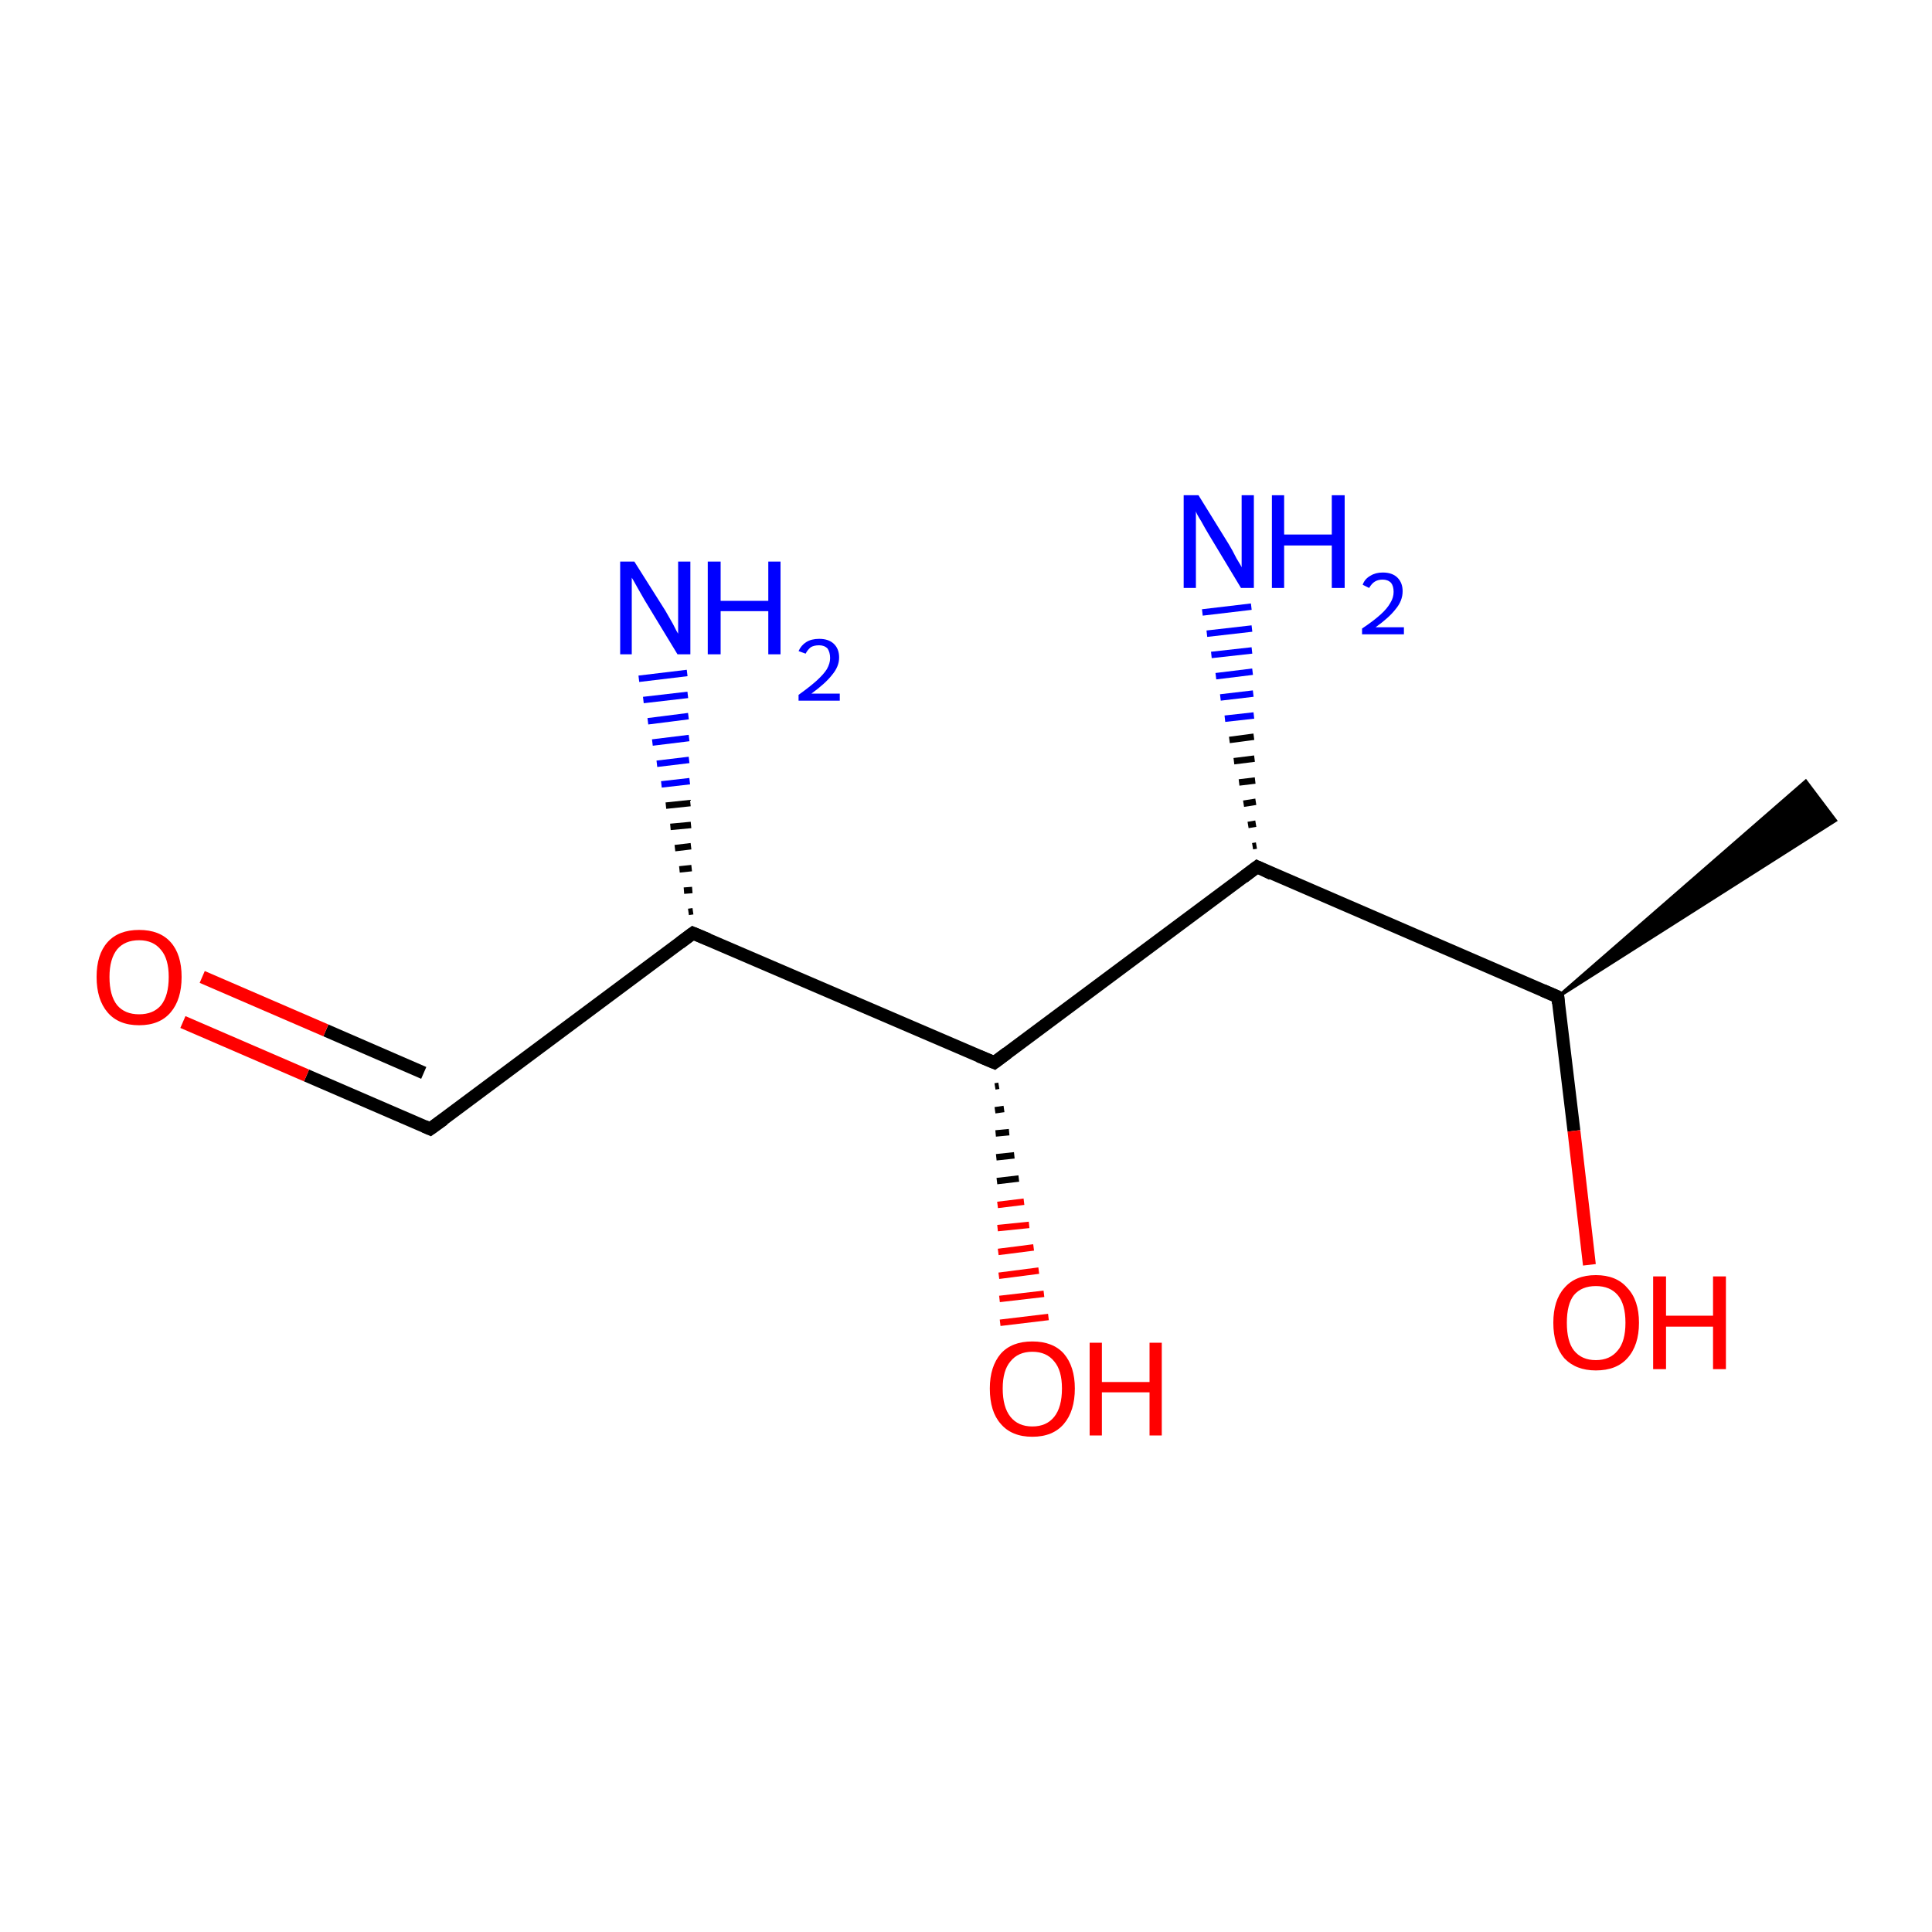 <?xml version='1.0' encoding='iso-8859-1'?>
<svg version='1.1' baseProfile='full'
              xmlns='http://www.w3.org/2000/svg'
                      xmlns:rdkit='http://www.rdkit.org/xml'
                      xmlns:xlink='http://www.w3.org/1999/xlink'
                  xml:space='preserve'
width='300px' height='300px' viewBox='0 0 300 300'>
<!-- END OF HEADER -->
<rect style='opacity:1.0;fill:#FFFFFF;stroke:none' width='300.0' height='300.0' x='0.0' y='0.0'> </rect>
<path class='bond-0 atom-1 atom-0' d='M 241.9,154.8 L 280.4,121.3 L 285.0,127.4 Z' style='fill:#000000;fill-rule:evenodd;fill-opacity:1;stroke:#000000;stroke-width:0.5px;stroke-linecap:butt;stroke-linejoin:miter;stroke-miterlimit:10;stroke-opacity:1;' />
<path class='bond-1 atom-1 atom-2' d='M 241.9,154.8 L 195.2,134.6' style='fill:none;fill-rule:evenodd;stroke:#000000;stroke-width:2.0px;stroke-linecap:butt;stroke-linejoin:miter;stroke-opacity:1' />
<path class='bond-2 atom-2 atom-3' d='M 195.2,134.6 L 154.4,165.0' style='fill:none;fill-rule:evenodd;stroke:#000000;stroke-width:2.0px;stroke-linecap:butt;stroke-linejoin:miter;stroke-opacity:1' />
<path class='bond-3 atom-3 atom-4' d='M 154.4,165.0 L 107.6,144.9' style='fill:none;fill-rule:evenodd;stroke:#000000;stroke-width:2.0px;stroke-linecap:butt;stroke-linejoin:miter;stroke-opacity:1' />
<path class='bond-4 atom-4 atom-5' d='M 107.6,144.9 L 66.8,175.3' style='fill:none;fill-rule:evenodd;stroke:#000000;stroke-width:2.0px;stroke-linecap:butt;stroke-linejoin:miter;stroke-opacity:1' />
<path class='bond-5 atom-5 atom-6' d='M 66.8,175.3 L 47.6,167.0' style='fill:none;fill-rule:evenodd;stroke:#000000;stroke-width:2.0px;stroke-linecap:butt;stroke-linejoin:miter;stroke-opacity:1' />
<path class='bond-5 atom-5 atom-6' d='M 47.6,167.0 L 28.4,158.7' style='fill:none;fill-rule:evenodd;stroke:#FF0000;stroke-width:2.0px;stroke-linecap:butt;stroke-linejoin:miter;stroke-opacity:1' />
<path class='bond-5 atom-5 atom-6' d='M 65.8,166.6 L 50.6,160.0' style='fill:none;fill-rule:evenodd;stroke:#000000;stroke-width:2.0px;stroke-linecap:butt;stroke-linejoin:miter;stroke-opacity:1' />
<path class='bond-5 atom-5 atom-6' d='M 50.6,160.0 L 31.4,151.7' style='fill:none;fill-rule:evenodd;stroke:#FF0000;stroke-width:2.0px;stroke-linecap:butt;stroke-linejoin:miter;stroke-opacity:1' />
<path class='bond-6 atom-4 atom-7' d='M 106.9,141.6 L 107.6,141.5' style='fill:none;fill-rule:evenodd;stroke:#000000;stroke-width:1.0px;stroke-linecap:butt;stroke-linejoin:miter;stroke-opacity:1' />
<path class='bond-6 atom-4 atom-7' d='M 106.2,138.3 L 107.5,138.2' style='fill:none;fill-rule:evenodd;stroke:#000000;stroke-width:1.0px;stroke-linecap:butt;stroke-linejoin:miter;stroke-opacity:1' />
<path class='bond-6 atom-4 atom-7' d='M 105.5,135.0 L 107.4,134.8' style='fill:none;fill-rule:evenodd;stroke:#000000;stroke-width:1.0px;stroke-linecap:butt;stroke-linejoin:miter;stroke-opacity:1' />
<path class='bond-6 atom-4 atom-7' d='M 104.8,131.7 L 107.3,131.4' style='fill:none;fill-rule:evenodd;stroke:#000000;stroke-width:1.0px;stroke-linecap:butt;stroke-linejoin:miter;stroke-opacity:1' />
<path class='bond-6 atom-4 atom-7' d='M 104.1,128.4 L 107.3,128.1' style='fill:none;fill-rule:evenodd;stroke:#000000;stroke-width:1.0px;stroke-linecap:butt;stroke-linejoin:miter;stroke-opacity:1' />
<path class='bond-6 atom-4 atom-7' d='M 103.4,125.1 L 107.2,124.7' style='fill:none;fill-rule:evenodd;stroke:#000000;stroke-width:1.0px;stroke-linecap:butt;stroke-linejoin:miter;stroke-opacity:1' />
<path class='bond-6 atom-4 atom-7' d='M 102.7,121.8 L 107.1,121.3' style='fill:none;fill-rule:evenodd;stroke:#0000FF;stroke-width:1.0px;stroke-linecap:butt;stroke-linejoin:miter;stroke-opacity:1' />
<path class='bond-6 atom-4 atom-7' d='M 102.0,118.6 L 107.0,118.0' style='fill:none;fill-rule:evenodd;stroke:#0000FF;stroke-width:1.0px;stroke-linecap:butt;stroke-linejoin:miter;stroke-opacity:1' />
<path class='bond-6 atom-4 atom-7' d='M 101.3,115.3 L 107.0,114.6' style='fill:none;fill-rule:evenodd;stroke:#0000FF;stroke-width:1.0px;stroke-linecap:butt;stroke-linejoin:miter;stroke-opacity:1' />
<path class='bond-6 atom-4 atom-7' d='M 100.6,112.0 L 106.9,111.2' style='fill:none;fill-rule:evenodd;stroke:#0000FF;stroke-width:1.0px;stroke-linecap:butt;stroke-linejoin:miter;stroke-opacity:1' />
<path class='bond-6 atom-4 atom-7' d='M 99.9,108.7 L 106.8,107.9' style='fill:none;fill-rule:evenodd;stroke:#0000FF;stroke-width:1.0px;stroke-linecap:butt;stroke-linejoin:miter;stroke-opacity:1' />
<path class='bond-6 atom-4 atom-7' d='M 99.2,105.4 L 106.7,104.5' style='fill:none;fill-rule:evenodd;stroke:#0000FF;stroke-width:1.0px;stroke-linecap:butt;stroke-linejoin:miter;stroke-opacity:1' />
<path class='bond-7 atom-3 atom-8' d='M 155.1,168.6 L 154.5,168.7' style='fill:none;fill-rule:evenodd;stroke:#000000;stroke-width:1.0px;stroke-linecap:butt;stroke-linejoin:miter;stroke-opacity:1' />
<path class='bond-7 atom-3 atom-8' d='M 155.9,172.2 L 154.5,172.4' style='fill:none;fill-rule:evenodd;stroke:#000000;stroke-width:1.0px;stroke-linecap:butt;stroke-linejoin:miter;stroke-opacity:1' />
<path class='bond-7 atom-3 atom-8' d='M 156.7,175.8 L 154.6,176.0' style='fill:none;fill-rule:evenodd;stroke:#000000;stroke-width:1.0px;stroke-linecap:butt;stroke-linejoin:miter;stroke-opacity:1' />
<path class='bond-7 atom-3 atom-8' d='M 157.5,179.4 L 154.7,179.7' style='fill:none;fill-rule:evenodd;stroke:#000000;stroke-width:1.0px;stroke-linecap:butt;stroke-linejoin:miter;stroke-opacity:1' />
<path class='bond-7 atom-3 atom-8' d='M 158.2,183.0 L 154.8,183.4' style='fill:none;fill-rule:evenodd;stroke:#000000;stroke-width:1.0px;stroke-linecap:butt;stroke-linejoin:miter;stroke-opacity:1' />
<path class='bond-7 atom-3 atom-8' d='M 159.0,186.6 L 154.9,187.1' style='fill:none;fill-rule:evenodd;stroke:#FF0000;stroke-width:1.0px;stroke-linecap:butt;stroke-linejoin:miter;stroke-opacity:1' />
<path class='bond-7 atom-3 atom-8' d='M 159.8,190.2 L 154.9,190.7' style='fill:none;fill-rule:evenodd;stroke:#FF0000;stroke-width:1.0px;stroke-linecap:butt;stroke-linejoin:miter;stroke-opacity:1' />
<path class='bond-7 atom-3 atom-8' d='M 160.5,193.7 L 155.0,194.4' style='fill:none;fill-rule:evenodd;stroke:#FF0000;stroke-width:1.0px;stroke-linecap:butt;stroke-linejoin:miter;stroke-opacity:1' />
<path class='bond-7 atom-3 atom-8' d='M 161.3,197.3 L 155.1,198.1' style='fill:none;fill-rule:evenodd;stroke:#FF0000;stroke-width:1.0px;stroke-linecap:butt;stroke-linejoin:miter;stroke-opacity:1' />
<path class='bond-7 atom-3 atom-8' d='M 162.1,200.9 L 155.2,201.7' style='fill:none;fill-rule:evenodd;stroke:#FF0000;stroke-width:1.0px;stroke-linecap:butt;stroke-linejoin:miter;stroke-opacity:1' />
<path class='bond-7 atom-3 atom-8' d='M 162.8,204.5 L 155.3,205.4' style='fill:none;fill-rule:evenodd;stroke:#FF0000;stroke-width:1.0px;stroke-linecap:butt;stroke-linejoin:miter;stroke-opacity:1' />
<path class='bond-8 atom-2 atom-9' d='M 194.5,131.4 L 195.1,131.3' style='fill:none;fill-rule:evenodd;stroke:#000000;stroke-width:1.0px;stroke-linecap:butt;stroke-linejoin:miter;stroke-opacity:1' />
<path class='bond-8 atom-2 atom-9' d='M 193.8,128.1 L 195.0,127.9' style='fill:none;fill-rule:evenodd;stroke:#000000;stroke-width:1.0px;stroke-linecap:butt;stroke-linejoin:miter;stroke-opacity:1' />
<path class='bond-8 atom-2 atom-9' d='M 193.1,124.8 L 195.0,124.5' style='fill:none;fill-rule:evenodd;stroke:#000000;stroke-width:1.0px;stroke-linecap:butt;stroke-linejoin:miter;stroke-opacity:1' />
<path class='bond-8 atom-2 atom-9' d='M 192.4,121.5 L 194.9,121.2' style='fill:none;fill-rule:evenodd;stroke:#000000;stroke-width:1.0px;stroke-linecap:butt;stroke-linejoin:miter;stroke-opacity:1' />
<path class='bond-8 atom-2 atom-9' d='M 191.6,118.2 L 194.8,117.8' style='fill:none;fill-rule:evenodd;stroke:#000000;stroke-width:1.0px;stroke-linecap:butt;stroke-linejoin:miter;stroke-opacity:1' />
<path class='bond-8 atom-2 atom-9' d='M 190.9,114.9 L 194.7,114.4' style='fill:none;fill-rule:evenodd;stroke:#000000;stroke-width:1.0px;stroke-linecap:butt;stroke-linejoin:miter;stroke-opacity:1' />
<path class='bond-8 atom-2 atom-9' d='M 190.2,111.6 L 194.7,111.1' style='fill:none;fill-rule:evenodd;stroke:#0000FF;stroke-width:1.0px;stroke-linecap:butt;stroke-linejoin:miter;stroke-opacity:1' />
<path class='bond-8 atom-2 atom-9' d='M 189.5,108.3 L 194.6,107.7' style='fill:none;fill-rule:evenodd;stroke:#0000FF;stroke-width:1.0px;stroke-linecap:butt;stroke-linejoin:miter;stroke-opacity:1' />
<path class='bond-8 atom-2 atom-9' d='M 188.8,105.0 L 194.5,104.3' style='fill:none;fill-rule:evenodd;stroke:#0000FF;stroke-width:1.0px;stroke-linecap:butt;stroke-linejoin:miter;stroke-opacity:1' />
<path class='bond-8 atom-2 atom-9' d='M 188.1,101.7 L 194.4,101.0' style='fill:none;fill-rule:evenodd;stroke:#0000FF;stroke-width:1.0px;stroke-linecap:butt;stroke-linejoin:miter;stroke-opacity:1' />
<path class='bond-8 atom-2 atom-9' d='M 187.4,98.4 L 194.4,97.6' style='fill:none;fill-rule:evenodd;stroke:#0000FF;stroke-width:1.0px;stroke-linecap:butt;stroke-linejoin:miter;stroke-opacity:1' />
<path class='bond-8 atom-2 atom-9' d='M 186.7,95.1 L 194.3,94.2' style='fill:none;fill-rule:evenodd;stroke:#0000FF;stroke-width:1.0px;stroke-linecap:butt;stroke-linejoin:miter;stroke-opacity:1' />
<path class='bond-9 atom-1 atom-10' d='M 241.9,154.8 L 244.4,175.6' style='fill:none;fill-rule:evenodd;stroke:#000000;stroke-width:2.0px;stroke-linecap:butt;stroke-linejoin:miter;stroke-opacity:1' />
<path class='bond-9 atom-1 atom-10' d='M 244.4,175.6 L 246.8,196.4' style='fill:none;fill-rule:evenodd;stroke:#FF0000;stroke-width:2.0px;stroke-linecap:butt;stroke-linejoin:miter;stroke-opacity:1' />
<path d='M 239.6,153.8 L 241.9,154.8 L 242.0,155.8' style='fill:none;stroke:#000000;stroke-width:2.0px;stroke-linecap:butt;stroke-linejoin:miter;stroke-miterlimit:10;stroke-opacity:1;' />
<path d='M 197.5,135.7 L 195.2,134.6 L 193.1,136.2' style='fill:none;stroke:#000000;stroke-width:2.0px;stroke-linecap:butt;stroke-linejoin:miter;stroke-miterlimit:10;stroke-opacity:1;' />
<path d='M 156.4,163.5 L 154.4,165.0 L 152.0,164.0' style='fill:none;stroke:#000000;stroke-width:2.0px;stroke-linecap:butt;stroke-linejoin:miter;stroke-miterlimit:10;stroke-opacity:1;' />
<path d='M 110.0,145.9 L 107.6,144.9 L 105.6,146.4' style='fill:none;stroke:#000000;stroke-width:2.0px;stroke-linecap:butt;stroke-linejoin:miter;stroke-miterlimit:10;stroke-opacity:1;' />
<path d='M 68.9,173.8 L 66.8,175.3 L 65.9,174.9' style='fill:none;stroke:#000000;stroke-width:2.0px;stroke-linecap:butt;stroke-linejoin:miter;stroke-miterlimit:10;stroke-opacity:1;' />
<path class='atom-6' d='M 15.0 151.7
Q 15.0 148.2, 16.7 146.3
Q 18.4 144.4, 21.6 144.4
Q 24.8 144.4, 26.5 146.3
Q 28.2 148.2, 28.2 151.7
Q 28.2 155.2, 26.5 157.2
Q 24.8 159.2, 21.6 159.2
Q 18.4 159.2, 16.7 157.2
Q 15.0 155.2, 15.0 151.7
M 21.6 157.5
Q 23.8 157.5, 25.0 156.1
Q 26.2 154.6, 26.2 151.7
Q 26.2 148.9, 25.0 147.5
Q 23.8 146.0, 21.6 146.0
Q 19.4 146.0, 18.2 147.4
Q 17.0 148.9, 17.0 151.7
Q 17.0 154.6, 18.2 156.1
Q 19.4 157.5, 21.6 157.5
' fill='#FF0000'/>
<path class='atom-7' d='M 98.5 87.2
L 103.3 94.8
Q 103.7 95.5, 104.5 96.9
Q 105.2 98.3, 105.3 98.4
L 105.3 87.2
L 107.2 87.2
L 107.2 101.6
L 105.2 101.6
L 100.1 93.2
Q 99.6 92.3, 98.9 91.1
Q 98.3 90.0, 98.1 89.7
L 98.1 101.6
L 96.3 101.6
L 96.3 87.2
L 98.5 87.2
' fill='#0000FF'/>
<path class='atom-7' d='M 109.9 87.2
L 111.9 87.2
L 111.9 93.3
L 119.3 93.3
L 119.3 87.2
L 121.2 87.2
L 121.2 101.6
L 119.3 101.6
L 119.3 94.9
L 111.9 94.9
L 111.9 101.6
L 109.9 101.6
L 109.9 87.2
' fill='#0000FF'/>
<path class='atom-7' d='M 124.0 101.1
Q 124.4 100.2, 125.2 99.7
Q 126.0 99.2, 127.2 99.2
Q 128.6 99.2, 129.4 99.9
Q 130.3 100.7, 130.3 102.1
Q 130.3 103.5, 129.2 104.8
Q 128.2 106.1, 126.0 107.7
L 130.4 107.7
L 130.4 108.8
L 124.0 108.8
L 124.0 107.9
Q 125.8 106.6, 126.8 105.7
Q 127.9 104.7, 128.4 103.9
Q 128.9 103.0, 128.9 102.2
Q 128.9 101.3, 128.5 100.7
Q 128.0 100.2, 127.2 100.2
Q 126.4 100.2, 125.9 100.5
Q 125.4 100.9, 125.1 101.5
L 124.0 101.1
' fill='#0000FF'/>
<path class='atom-8' d='M 153.7 215.6
Q 153.7 212.2, 155.4 210.2
Q 157.1 208.3, 160.3 208.3
Q 163.5 208.3, 165.2 210.2
Q 166.9 212.2, 166.9 215.6
Q 166.9 219.1, 165.2 221.1
Q 163.5 223.1, 160.3 223.1
Q 157.1 223.1, 155.4 221.1
Q 153.7 219.2, 153.7 215.6
M 160.3 221.5
Q 162.5 221.5, 163.7 220.0
Q 164.9 218.5, 164.9 215.6
Q 164.9 212.8, 163.7 211.4
Q 162.5 209.9, 160.3 209.9
Q 158.1 209.9, 156.9 211.4
Q 155.7 212.8, 155.7 215.6
Q 155.7 218.5, 156.9 220.0
Q 158.1 221.5, 160.3 221.5
' fill='#FF0000'/>
<path class='atom-8' d='M 169.2 208.5
L 171.1 208.5
L 171.1 214.6
L 178.5 214.6
L 178.5 208.5
L 180.4 208.5
L 180.4 222.9
L 178.5 222.9
L 178.5 216.2
L 171.1 216.2
L 171.1 222.9
L 169.2 222.9
L 169.2 208.5
' fill='#FF0000'/>
<path class='atom-9' d='M 186.1 76.9
L 190.8 84.5
Q 191.3 85.3, 192.0 86.7
Q 192.8 88.0, 192.8 88.1
L 192.8 76.9
L 194.7 76.9
L 194.7 91.3
L 192.7 91.3
L 187.7 83.0
Q 187.1 82.0, 186.5 80.9
Q 185.8 79.8, 185.7 79.4
L 185.7 91.3
L 183.8 91.3
L 183.8 76.9
L 186.1 76.9
' fill='#0000FF'/>
<path class='atom-9' d='M 197.5 76.9
L 199.4 76.9
L 199.4 83.0
L 206.8 83.0
L 206.8 76.9
L 208.8 76.9
L 208.8 91.3
L 206.8 91.3
L 206.8 84.7
L 199.4 84.7
L 199.4 91.3
L 197.5 91.3
L 197.5 76.9
' fill='#0000FF'/>
<path class='atom-9' d='M 211.6 90.8
Q 211.9 89.9, 212.8 89.4
Q 213.6 88.9, 214.7 88.9
Q 216.2 88.9, 217.0 89.7
Q 217.8 90.5, 217.8 91.8
Q 217.8 93.3, 216.7 94.6
Q 215.7 95.9, 213.6 97.4
L 218.0 97.4
L 218.0 98.5
L 211.5 98.5
L 211.5 97.6
Q 213.3 96.4, 214.4 95.4
Q 215.4 94.5, 215.9 93.6
Q 216.4 92.8, 216.4 91.9
Q 216.4 91.0, 216.0 90.5
Q 215.5 90.0, 214.7 90.0
Q 214.0 90.0, 213.5 90.3
Q 213.0 90.6, 212.6 91.3
L 211.6 90.8
' fill='#0000FF'/>
<path class='atom-10' d='M 241.2 205.4
Q 241.2 201.9, 242.9 200.0
Q 244.6 198.0, 247.8 198.0
Q 251.0 198.0, 252.7 200.0
Q 254.5 201.9, 254.5 205.4
Q 254.5 208.9, 252.7 210.9
Q 251.0 212.8, 247.8 212.8
Q 244.7 212.8, 242.9 210.9
Q 241.2 208.9, 241.2 205.4
M 247.8 211.2
Q 250.0 211.2, 251.2 209.7
Q 252.4 208.3, 252.4 205.4
Q 252.4 202.5, 251.2 201.1
Q 250.0 199.7, 247.8 199.7
Q 245.6 199.7, 244.4 201.1
Q 243.3 202.5, 243.3 205.4
Q 243.3 208.3, 244.4 209.7
Q 245.6 211.2, 247.8 211.2
' fill='#FF0000'/>
<path class='atom-10' d='M 256.7 198.2
L 258.7 198.2
L 258.7 204.3
L 266.0 204.3
L 266.0 198.2
L 268.0 198.2
L 268.0 212.6
L 266.0 212.6
L 266.0 206.0
L 258.7 206.0
L 258.7 212.6
L 256.7 212.6
L 256.7 198.2
' fill='#FF0000'/>
</svg>
